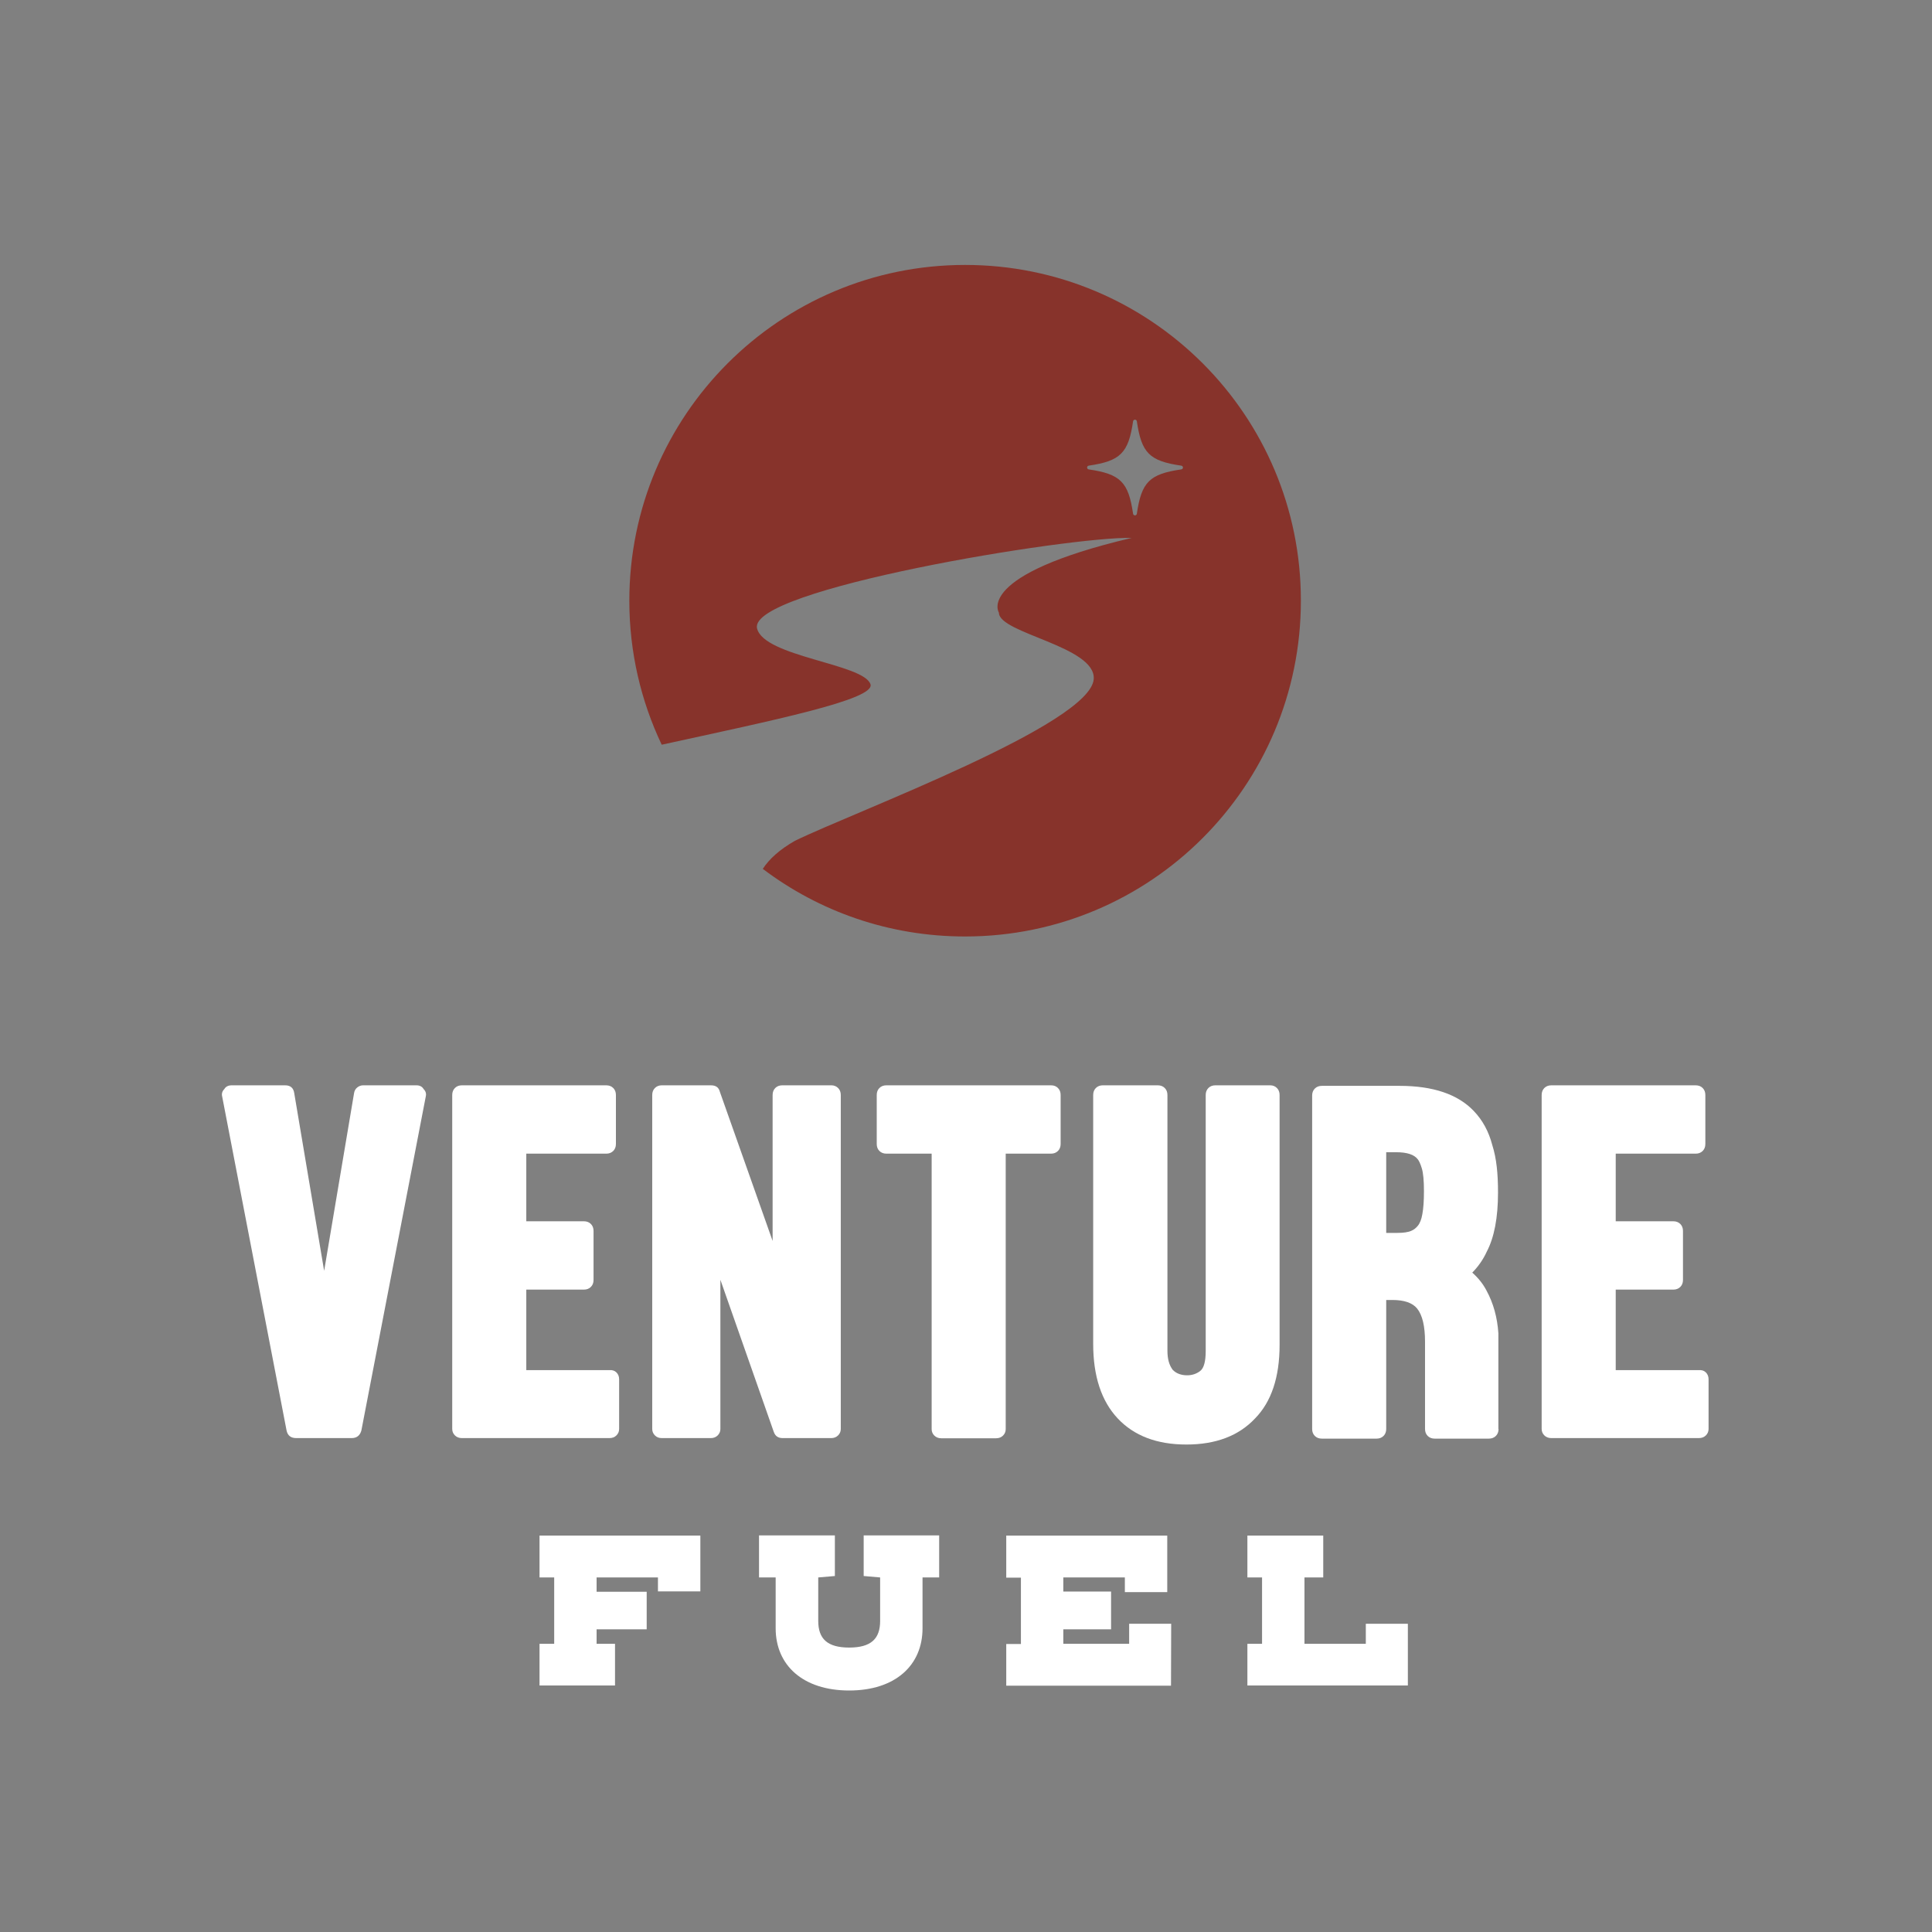 <?xml version="1.0" encoding="utf-8"?>
<!-- Generator: Adobe Illustrator 26.2.1, SVG Export Plug-In . SVG Version: 6.00 Build 0)  -->
<svg version="1.1" id="Layer_1" xmlns="http://www.w3.org/2000/svg" xmlns:xlink="http://www.w3.org/1999/xlink" x="0px" y="0px"
	 viewBox="0 0 1080 1080" style="enable-background:new 0 0 1080 1080;" xml:space="preserve">
<rect x="0" y="0" width="1080" height="1080" fill="#808080" stroke="none"/>
<style type="text/css">
	.st0{fill:#87332B;}
	.st1{fill:#FFFFFF;}
</style>
<g>
	<path class="st0" d="M539.5,148.1c-103.7,0-187.7,84.1-187.7,187.7c0,28.8,6.5,56.1,18.1,80.5c62.2-13.6,119.6-25.3,116.7-33.8
		c-3.8-11.5-59.5-15.3-63.4-31.2c-5.4-21.9,174.8-51.5,209.4-50.6c-88.1,20.8-74.2,41.8-74.2,41.8c0,11.6,54.3,18.8,53,37.1
		c-1.8,25.3-133.1,73.9-167,90.4c-8.6,4.9-14.4,10.2-18,15.7c31.5,23.8,70.6,37.8,113.1,37.8c103.7,0,187.7-84,187.7-187.7
		C727.3,232.1,643.2,148.1,539.5,148.1z M660.3,262.4c-17.7,2.6-22.2,7-24.8,24.8c-0.2,1.2-1.9,1.2-2.1,0
		c-2.6-17.7-7-22.2-24.8-24.8c-1.2-0.2-1.2-1.9,0-2.1c17.7-2.6,22.2-7,24.8-24.8c0.2-1.2,1.9-1.2,2.1,0c2.6,17.7,7,22.2,24.8,24.8
		C661.6,260.5,661.6,262.2,660.3,262.4z"/>
	<path class="st1" d="M236.8,608.8c1.2,1.2,1.6,2.6,1.2,4.2l-36,186.7c-0.8,2.8-2.6,4.2-5.4,4.2h-31c-3,0-4.8-1.4-5.4-4.2l-36-186.7
		c-0.4-1.6,0-3,1.2-4.2c0.8-1.4,2.2-2.1,4.2-2.1h29.8c3,0,4.7,1.5,5.1,4.5l16.7,99.2l16.7-99.2c0.2-1.4,0.8-2.5,1.8-3.3
		c1-0.8,2.1-1.2,3.3-1.2h29.8C234.6,606.7,236,607.4,236.8,608.8"/>
	<path class="st1" d="M344.6,767.2c1,1,1.5,2.3,1.5,3.8v27.8c0,1.4-0.5,2.6-1.5,3.6c-1,1-2.3,1.5-3.9,1.5h-82.5
		c-1.6,0-2.9-0.5-3.9-1.5c-1-1-1.5-2.2-1.5-3.6V612.1c0-1.6,0.5-2.9,1.5-3.9c1-1,2.3-1.5,3.9-1.5h80.7c1.6,0,2.9,0.5,3.9,1.5
		c1,1,1.5,2.3,1.5,3.9v27.4c0,1.6-0.5,2.9-1.5,3.9c-1,1-2.3,1.5-3.9,1.5h-44.7v37.8h32.2c1.6,0,2.9,0.5,3.9,1.5c1,1,1.5,2.3,1.5,3.9
		v27.4c0,1.6-0.5,2.9-1.5,3.9c-1,1-2.3,1.5-3.9,1.5h-32.2v45h46.5C342.3,765.8,343.6,766.2,344.6,767.2"/>
	<path class="st1" d="M468.5,608.2c1,1,1.5,2.3,1.5,3.9v186.7c0,1.4-0.5,2.6-1.5,3.6c-1,1-2.3,1.5-3.8,1.5h-27.2
		c-2.6,0-4.2-1.2-5-3.6l-29.8-84.9v83.4c0,1.4-0.5,2.6-1.5,3.6c-1,1-2.3,1.5-3.8,1.5h-27.5c-1.6,0-2.8-0.5-3.8-1.5
		c-1-1-1.5-2.2-1.5-3.6V612.1c0-1.6,0.5-2.9,1.5-3.9c1-1,2.3-1.5,3.8-1.5h27.5c2.8,0,4.4,1.2,5,3.6l29.5,83.4v-81.6
		c0-1.6,0.5-2.9,1.5-3.9c1-1,2.3-1.5,3.9-1.5h27.5C466.2,606.7,467.5,607.2,468.5,608.2"/>
	<path class="st1" d="M591.4,608.2c1,1,1.5,2.3,1.5,3.9v27.4c0,1.6-0.5,2.9-1.5,3.9c-1,1-2.3,1.5-3.9,1.5h-25.3v154
		c0,1.4-0.5,2.6-1.5,3.6c-1,1-2.3,1.5-3.9,1.5h-30.6c-1.6,0-2.9-0.5-3.9-1.5c-1-1-1.5-2.2-1.5-3.6v-154h-25.3
		c-1.6,0-2.9-0.5-3.9-1.5c-1-1-1.5-2.3-1.5-3.9v-27.4c0-1.6,0.5-2.9,1.5-3.9c1-1,2.3-1.5,3.9-1.5h92
		C589.2,606.7,590.4,607.2,591.4,608.2"/>
	<path class="st1" d="M713.8,608.2c1,1,1.5,2.3,1.5,3.9v139.7c0,18.1-4.6,31.8-13.7,41.1c-9.1,9.7-21.9,14.6-38.4,14.6
		c-16.5,0-29.3-4.9-38.4-14.6c-9.1-9.7-13.7-23.6-13.7-41.7V612.1c0-1.6,0.5-2.9,1.5-3.9c1-1,2.3-1.5,3.9-1.5h30.7
		c1.6,0,2.9,0.5,3.9,1.5c1,1,1.5,2.3,1.5,3.9v143c0,4.6,1,8.1,3,10.7c2,2,4.7,3,8,3c2.8,0,5.2-0.8,7.3-2.4c2.1-1.6,3.1-5.4,3.1-11.3
		v-143c0-1.6,0.5-2.9,1.5-3.9c1-1,2.3-1.5,3.9-1.5H710C711.6,606.7,712.8,607.2,713.8,608.2"/>
	<path class="st1" d="M774.9,689.2h6.2c3.5,0,6.2-0.4,7.9-1.2c1.4-0.6,2.5-1.5,3.5-2.7c1.2-1.4,2.1-3.6,2.6-6.6
		c0.6-3.2,0.9-7.4,0.9-12.8c0-6-0.4-10.2-1.2-12.8c-0.8-2.6-1.6-4.3-2.3-5.1c-2-2.6-6-3.9-12-3.9h-5.6V689.2z M837.7,798.8
		c0,1.6-0.5,2.9-1.5,3.9c-1,1-2.3,1.5-3.9,1.5H802c-1.6,0-2.9-0.5-3.9-1.5c-1-1-1.5-2.3-1.5-3.9V750c0-8.7-1.5-14.9-4.4-18.5
		c-2.6-3.2-7.2-4.8-13.8-4.8h-3.5v72.1c0,1.6-0.5,2.9-1.5,3.9c-1,1-2.3,1.5-3.9,1.5h-30.6c-1.6,0-2.9-0.5-3.9-1.5
		c-1-1-1.5-2.3-1.5-3.9V612.4c0-1.6,0.5-2.9,1.5-3.9c1-1,2.3-1.5,3.9-1.5h43.5c18.7,0,32.5,4.7,41.4,14c5,5.2,8.4,11.5,10.4,19.1
		c1.2,3.8,2,7.8,2.5,12.2c0.5,4.4,0.7,9.1,0.7,14.3c0,14.1-2.1,25.1-6.3,33.1c-1,2.2-2.2,4.3-3.6,6.3c-1.4,2-2.9,3.8-4.5,5.4
		c3.4,3,6.1,6.4,8,10.1c3.8,7,6,14.9,6.6,23.8v0.9V798.8z"/>
	<path class="st1" d="M953.6,767.2c1,1,1.5,2.3,1.5,3.8v27.8c0,1.4-0.5,2.6-1.5,3.6c-1,1-2.3,1.5-3.9,1.5h-82.5
		c-1.6,0-2.9-0.5-3.9-1.5c-1-1-1.5-2.2-1.5-3.6V612.1c0-1.6,0.5-2.9,1.5-3.9c1-1,2.3-1.5,3.9-1.5h80.7c1.6,0,2.9,0.5,3.9,1.5
		c1,1,1.5,2.3,1.5,3.9v27.4c0,1.6-0.5,2.9-1.5,3.9c-1,1-2.3,1.5-3.9,1.5h-44.7v37.8h32.2c1.6,0,2.9,0.5,3.9,1.5c1,1,1.5,2.3,1.5,3.9
		v27.4c0,1.6-0.5,2.9-1.5,3.9c-1,1-2.3,1.5-3.9,1.5h-32.2v45h46.5C951.3,765.8,952.6,766.2,953.6,767.2"/>
	<polygon class="st1" points="333.5,918.9 343.8,918.9 343.8,942.2 301.6,942.2 301.6,918.9 309.8,918.9 309.8,881.8 301.6,881.8 
		301.6,858.4 391.5,858.4 391.5,889.6 367.8,889.6 367.8,881.8 333.5,881.8 333.5,889.8 361.5,889.8 361.5,910.8 333.5,910.8 	"/>
	<path class="st1" d="M433.6,910.2v-28.4h-9.3v-23.5h42.4v22.7l-9.3,0.8v24.3c0,10,5.1,14.9,17.3,14.9c12.2,0,17.3-4.9,17.3-14.9
		v-24.3l-9.2-0.8v-22.7h42.2v23.5h-9.3v28.4c0,20.8-15.3,34.8-41,34.8C449,945,433.6,931,433.6,910.2"/>
	<path class="st1" d="M631.2,918.9v-11.2h23.5c0,0-0.1,34.4-0.1,34.6h-92.1v-23.3h8.2v-37.1h-8.2v-23.5h90V890h-23.7v-8.2h-34.4v7.9
		h26.7v21.1h-26.7v8.1H631.2z"/>
	<polygon class="st1" points="763.5,918.9 763.5,907.7 787,907.7 787,942.2 697.3,942.2 697.3,918.9 705.5,918.9 705.5,881.8 
		697.3,881.8 697.3,858.4 739.7,858.4 739.7,881.8 729.2,881.8 729.2,918.9 	"/>
</g>
</svg>
